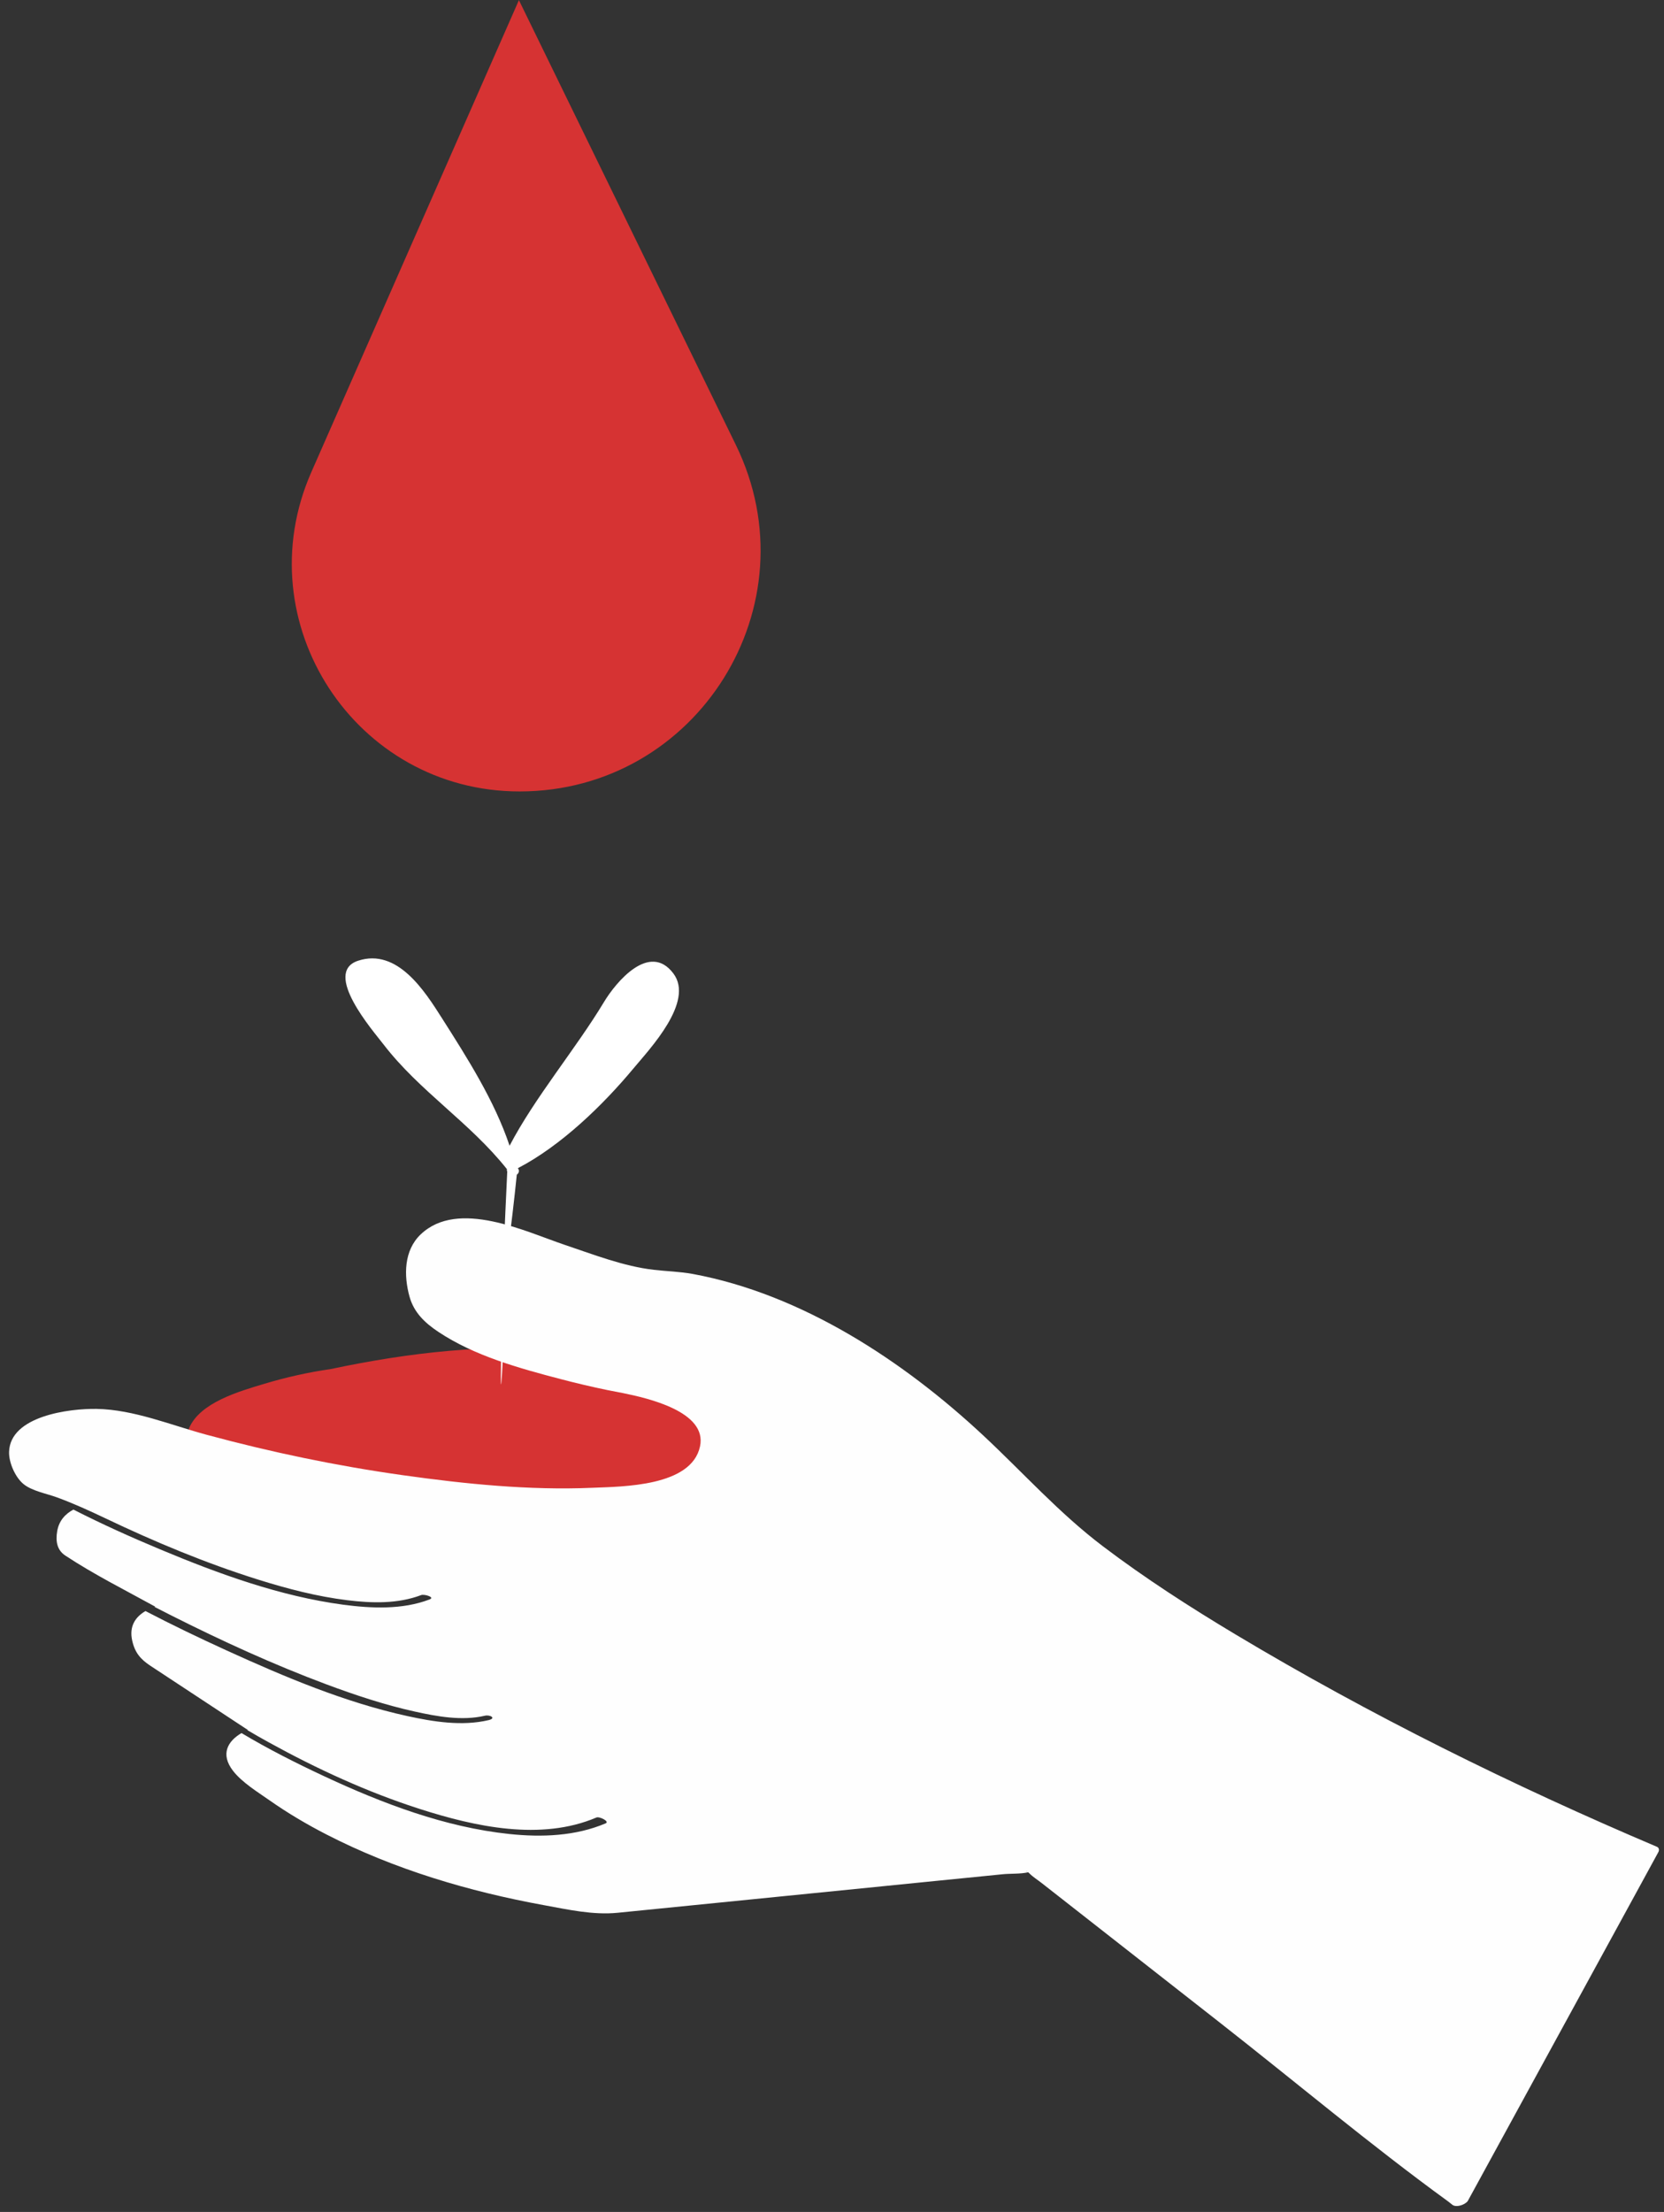 <svg xmlns="http://www.w3.org/2000/svg" width="73" height="97" viewBox="0 0 73 97">
    <rect x="0" y="0" width="73" height="97" fill="#333333" stroke="none"/>
    <g fill="none" fill-rule="evenodd">
        <g>
            <g>
                <path fill="#D63333" d="M22.765.007l-9.108 20.7c-2.902 6.596 1.929 14 9.137 14 7.806 0 12.915-8.176 9.49-15.192L22.765.007zM30.748 61.044c-1.628-1.204-3.828-1.61-5.795-1.806-3.487-.344-7.027.078-10.44.798-.993.143-1.985.366-2.945.656-1.048.316-2.799.807-3.274 1.94-.57 1.36 1.544 2.437 2.506 2.843 1.783.752 3.79.993 5.706 1.106 4.116.243 8.536-.072 12.478-1.349.907-.294 2.478-.749 2.906-1.729.415-.949-.438-1.938-1.142-2.459" transform="translate(-1131 -4397) translate(1131 4397)"/>
                <path fill="#FFF" d="M22.355 50.243c-.66-1.972-1.852-3.842-2.974-5.605-.74-1.162-1.945-3.078-3.675-2.506-1.57.52.662 3.074 1.12 3.67 1.591 2.066 3.787 3.418 5.415 5.471-.01.04-.005.073.012.1-.055 1.177-.11 2.355-.159 3.534-.349 13.001.163.11.178 0 .152-1.128.284-2.26.4-3.395.088-.058.133-.178.047-.284 1.9-.986 3.742-2.776 5.075-4.379.7-.842 2.68-2.92 1.747-4.16-1.049-1.395-2.52.381-3.046 1.255-1.223 2.033-3.033 4.183-4.14 6.3" transform="translate(-1131 -4397) translate(1131 4397)"/>
                <path fill="#FEFEFE" d="M72.692 80.988c-6.343-2.692-12.59-5.78-18.501-9.32-1.992-1.194-3.95-2.453-5.802-3.856-1.936-1.466-3.495-3.225-5.264-4.873-3.5-3.263-7.946-6.187-12.732-7.072-.573-.106-1.137-.115-1.713-.182-1.322-.154-2.622-.663-3.878-1.085-1.75-.589-4.698-2.03-6.343-.472-.745.707-.75 1.81-.492 2.738.194.695.678 1.152 1.268 1.543 1.578 1.05 3.538 1.591 5.352 2.066.68.178 1.366.34 2.053.482.401.083.331.06.7.136 1.05.215 3.698.806 3.37 2.337-.378 1.761-3.39 1.758-4.73 1.814-2.77.117-5.57-.167-8.311-.553-2.905-.408-5.774-1.008-8.606-1.773-1.557-.42-3.19-1.105-4.825-1.134-1.202-.02-3.794.311-3.84 1.885-.014.46.263 1.103.626 1.405.371.311 1.026.424 1.474.59.714.261 1.42.582 2.12.915 2.175 1.038 4.412 1.971 6.714 2.693 1.276.4 2.584.741 3.914.903 1.072.131 2.208.163 3.232-.227.133-.05.63.093.364.193-1.188.453-2.541.394-3.781.23-2.768-.37-5.459-1.349-8.024-2.422-1.29-.539-2.57-1.114-3.817-1.75-.356.19-.63.485-.71.941-.077.445-.01.835.354 1.075 1.253.827 2.625 1.515 3.947 2.242l-.03.011c.248.128.497.255.746.38 2.21 1.112 4.468 2.147 6.786 3.013 1.268.473 2.56.903 3.882 1.195.983.218 2.075.417 3.075.183.229-.054.518.11.162.194-1.165.273-2.416.072-3.566-.18-2.736-.6-5.37-1.713-7.91-2.87-1.204-.549-2.4-1.122-3.574-1.734-.436.254-.72.658-.585 1.283.117.543.37.832.803 1.118l4.27 2.812c-.006.003-.011.006-.018.008.307.182.617.36.93.531 2.12 1.17 4.341 2.192 6.648 2.931 2.416.774 5.3 1.407 7.735.371.133-.057.596.175.405.256-1.323.562-2.805.616-4.218.468-2.832-.297-5.58-1.343-8.143-2.54-1.227-.573-2.447-1.19-3.614-1.887-.599.35-.943.921-.369 1.66.395.506 1.071.92 1.59 1.284.802.563 1.648 1.063 2.52 1.51 2.972 1.525 6.231 2.491 9.51 3.09 1.07.195 2.166.445 3.256.336l5.92-.592 8.072-.808 2.904-.29c.329-.033.766-.006 1.11-.085.017.015.036.032.059.055.152.153.355.278.524.411l1.91 1.495 5.894 4.616c3.339 2.614 6.608 5.365 10.038 7.86.047.035.093.073.14.11l.005.005.044.033c.131.103.42.037.583-.086.04-.027.073-.059.093-.095 2.436-4.457 4.871-8.915 7.308-13.372l1.048-1.92c.043-.079.032-.189-.062-.229m-27.614 1.093c-.068-.015-.073-.053 0 0" transform="translate(-1131 -4397) translate(1131 4397)"/>
            </g>
        </g>
    </g>
</svg>
